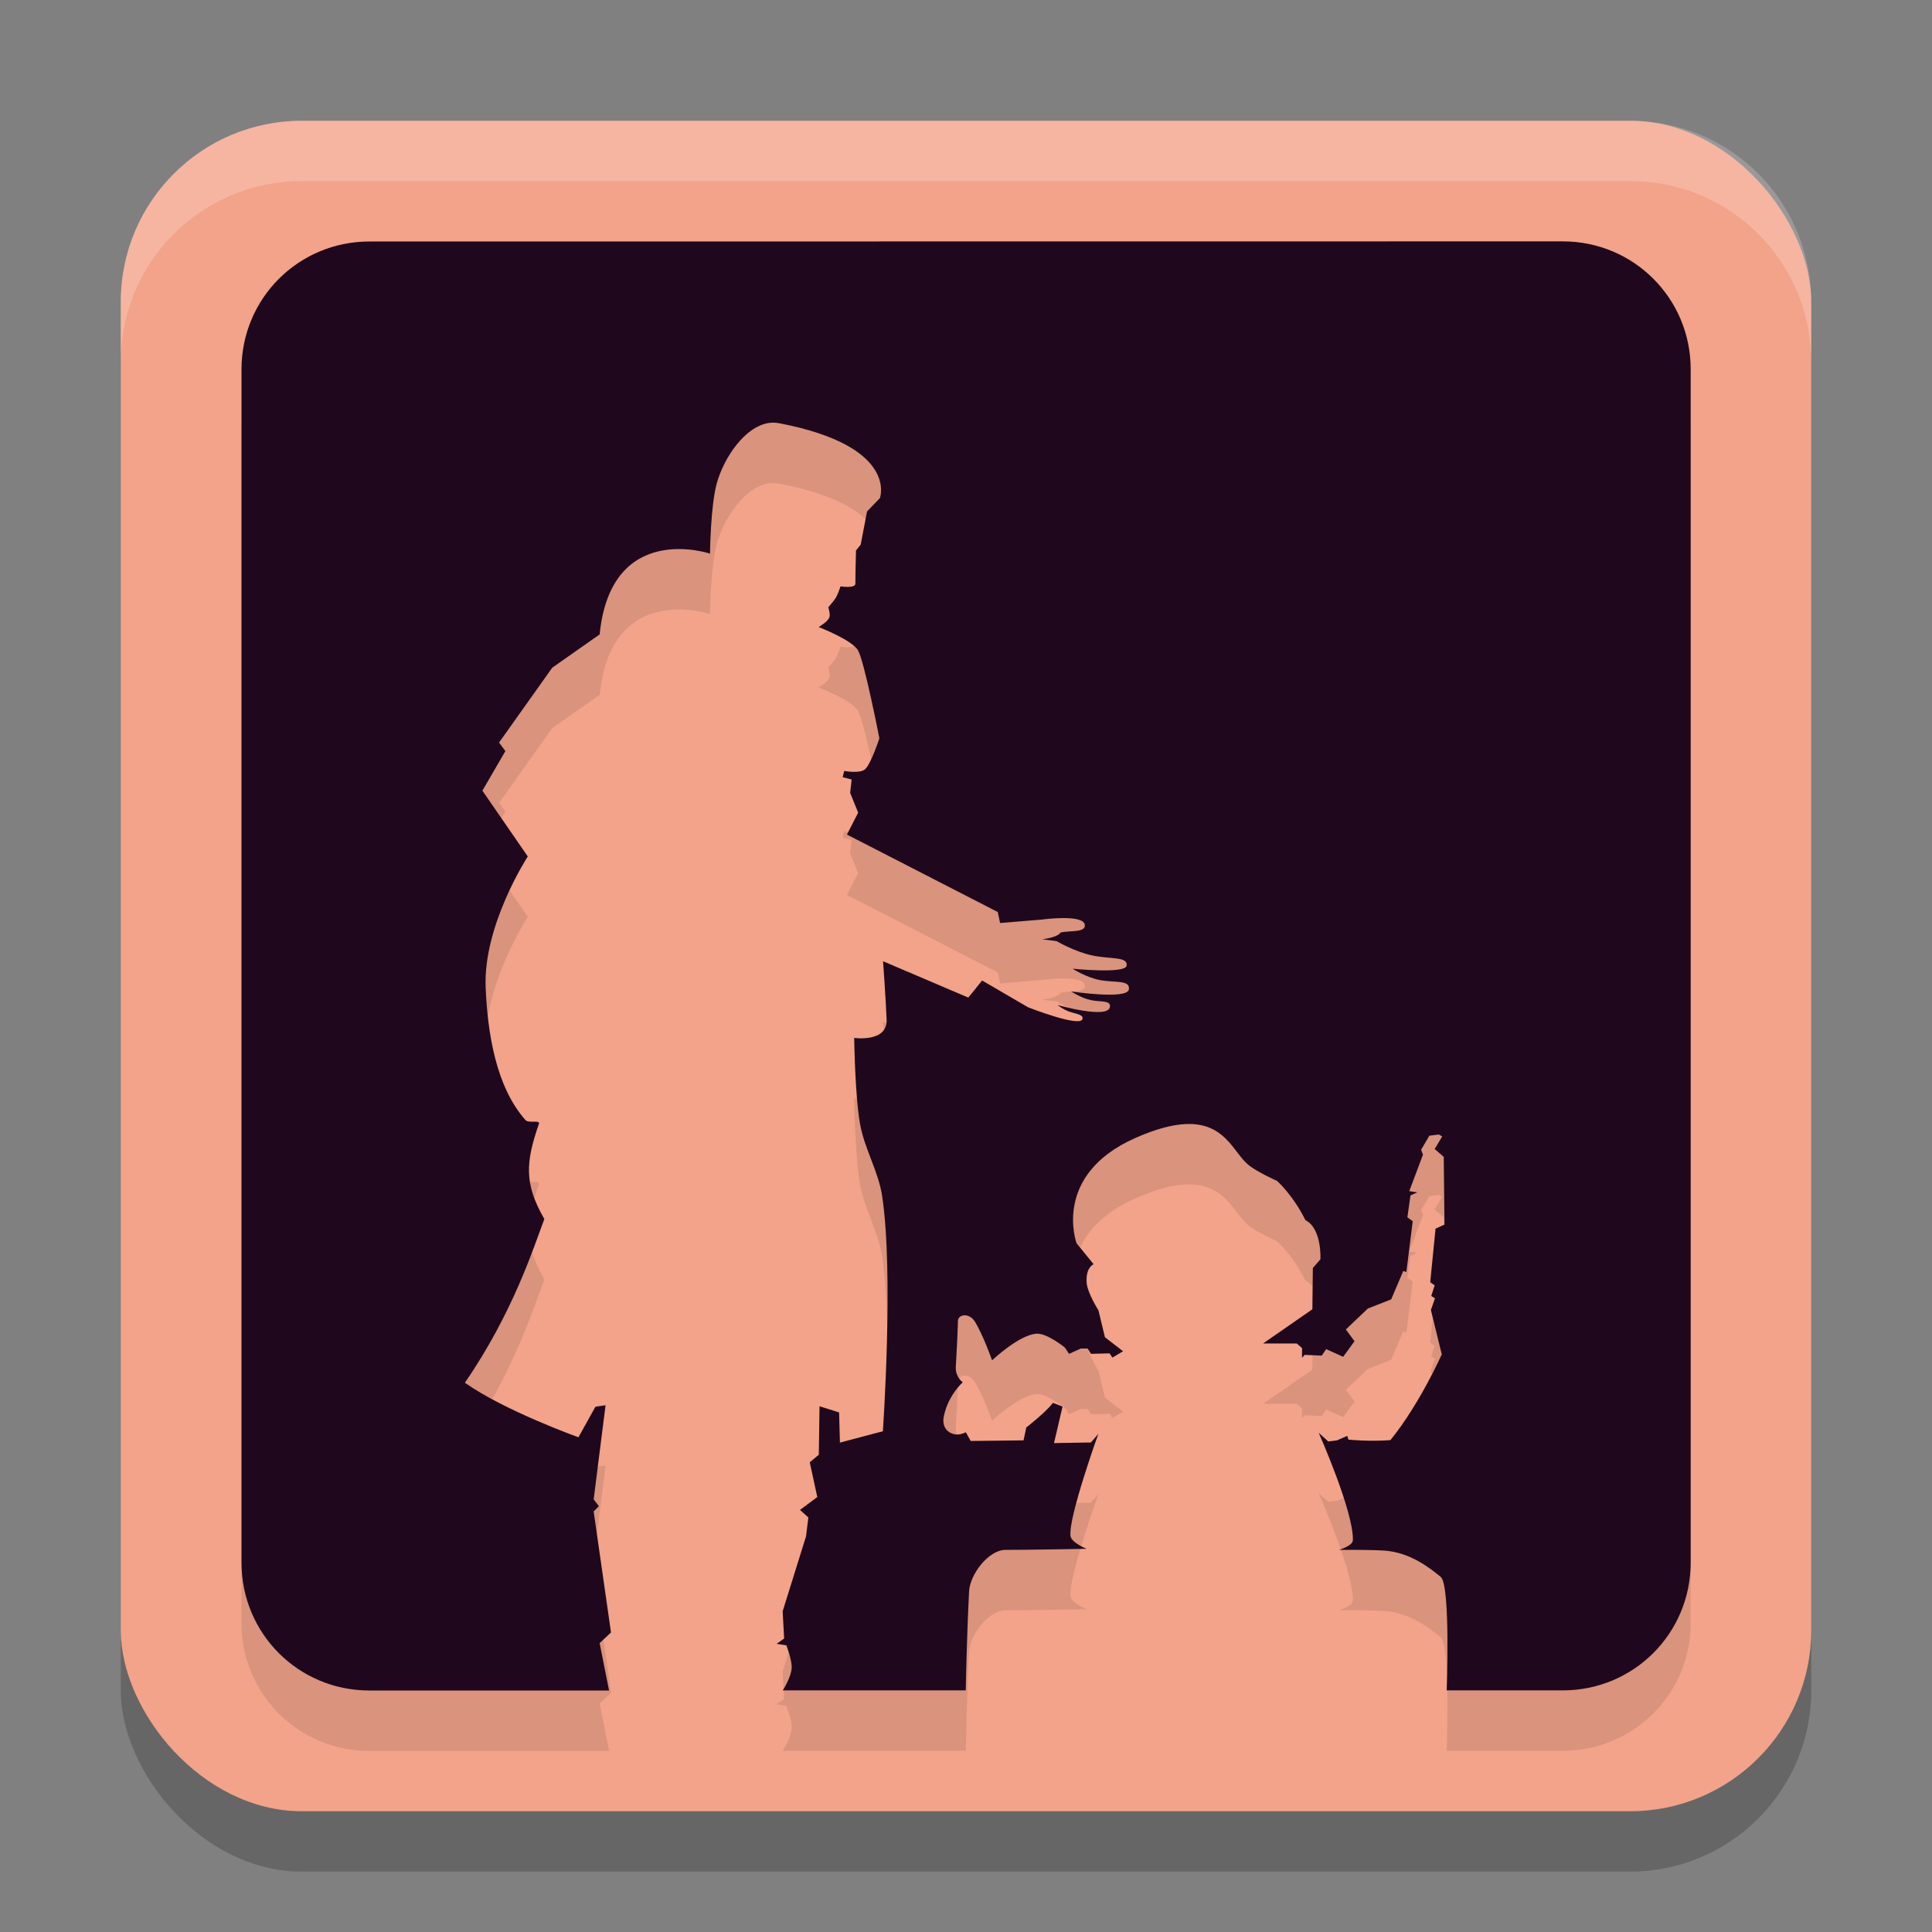 <svg width="32" height="32" version="1.1" xmlns="http://www.w3.org/2000/svg">
 <rect width="100%" height="100%" fill="#808080" stroke="none"/>
 <rect x="2" y="3" width="28" height="28" ry="3" style="opacity:.2"/>
 <rect x="2" y="2" width="28" height="28" ry="3" style="fill:#f2a389"/>
 <path d="m6.117 5c-1.173 0-2.117 0.944-2.117 2.117v19.766c0 1.173 0.944 2.117 2.117 2.117h3.971l-0.156-0.785 0.188-0.176-0.287-2.004 0.086-0.088-0.086-0.113 0.197-1.559-0.168 0.025-0.281 0.506s-1.229-0.441-1.881-0.904c0.8-1.162 1.137-2.239 1.316-2.711-0.338-0.587-0.31-0.94-0.09-1.576 0.025-0.072-0.17-0.005-0.221-0.062-0.494-0.553-0.63-1.456-0.661-2.197-0.043-1.036 0.698-2.17 0.698-2.17l-0.752-1.09 0.381-0.656-0.105-0.141 0.881-1.24 0.785-0.551c0.189-1.893 1.828-1.338 1.828-1.338s0.008-0.791 0.113-1.168c0.117-0.42 0.462-0.935 0.859-0.996 0.057-0.009 0.115-0.007 0.174 0.004 1.988 0.382 1.668 1.24 1.668 1.24l-0.213 0.221-0.105 0.549-0.078 0.098s-0.011 0.409-0.01 0.549c5.52e-4 0.084-0.246 0.045-0.246 0.045s-0.041 0.123-0.072 0.178c-0.036 0.062-0.131 0.168-0.131 0.168s0.038 0.115 0.018 0.168c-0.028 0.074-0.178 0.16-0.178 0.16s0.555 0.212 0.654 0.389c0.106 0.19 0.352 1.453 0.352 1.453 0 2e-6 -0.137 0.424-0.238 0.514-0.086 0.076-0.344 0.027-0.344 0.027l-0.025 0.105 0.148 0.037-0.025 0.221 0.133 0.328-0.186 0.363 2.498 1.283 0.039 0.182 0.691-0.057s0.674-0.094 0.711 0.082c0.029 0.138-0.255 0.098-0.398 0.131-0.058 0.089-0.307 0.113-0.307 0.113l0.238 0.031s0.297 0.175 0.594 0.238c0.297 0.063 0.594 0.014 0.566 0.17-0.025 0.137-0.893 0.049-0.893 0.049s0.217 0.144 0.457 0.189c0.24 0.045 0.503-0.007 0.473 0.156-0.032 0.171-0.955 0.031-0.955 0.031-1e-6 0 0.158 0.107 0.322 0.143 0.165 0.036 0.336-0.001 0.32 0.113-0.028 0.209-0.867-0.031-0.867-0.031s0.083 0.07 0.191 0.109c0.108 0.039 0.242 0.047 0.221 0.123-0.04 0.145-0.902-0.195-0.902-0.195l-0.76-0.443-0.229 0.283-1.412-0.602s0.047 0.645 0.059 0.969c0.014 0.381-0.537 0.301-0.537 0.301s0.012 0.968 0.1 1.441c0.075 0.404 0.302 0.772 0.363 1.178 0.195 1.284 0.012 3.896 0.012 3.896l-0.711 0.188-0.014-0.5-0.324-0.102-0.012 0.803-0.15 0.125 0.125 0.576-0.287 0.213 0.139 0.125-0.039 0.314-0.387 1.24 0.025 0.451-0.125 0.088 0.162 0.025s0.091 0.239 0.088 0.363c-0.004 0.165-0.148 0.383-0.148 0.383h3.031s0.014-0.818 0.055-1.641c0.014-0.28 0.323-0.686 0.602-0.686 0.366 8.2e-4 1.344-0.018 1.344-0.018s-0.252-0.1-0.266-0.213c-0.038-0.306 0.461-1.691 0.461-1.691l-0.123 0.143-0.611 0.01 0.141-0.605-0.158-0.061c-0.127 0.163-0.443 0.408-0.443 0.408l-0.045 0.213-0.875 0.01-0.08-0.143s-0.087 0.038-0.133 0.035c-0.081 0.01-0.287-0.057-0.23-0.312 0.077-0.349 0.311-0.551 0.311-0.551 0-1e-6 -0.123-0.091-0.115-0.25 0.012-0.255 0.03-0.508 0.035-0.764 0.003-0.119 0.189-0.141 0.281 0.008 0.138 0.223 0.285 0.641 0.285 0.641s0.455-0.43 0.742-0.441c0.172-0.007 0.463 0.229 0.463 0.229l0.07 0.105 0.195-0.088h0.113l0.055 0.088 0.309-0.008 0.045 0.07 0.178-0.105-0.301-0.232-0.107-0.445s-0.182-0.289-0.195-0.453c-0.021-0.262 0.115-0.311 0.115-0.311l-0.283-0.348s-0.415-1.129 0.975-1.744c0.349-0.154 0.619-0.221 0.834-0.23 0.644-0.029 0.786 0.459 1.025 0.666 0.141 0.122 0.486 0.275 0.486 0.275s0.26 0.227 0.471 0.65c0.278 0.142 0.248 0.65 0.248 0.65l-0.125 0.143-0.008 0.684-0.816 0.566h0.557l0.088 0.076v0.162l0.043-0.049 0.283 0.012 0.074-0.107 0.281 0.127 0.188-0.258-0.143-0.195 0.363-0.346 0.387-0.152 0.201-0.471 0.051 0.018 0.105-0.842-0.088-0.064 0.051-0.363 0.113-0.051-0.133-0.02 0.227-0.604-0.031-0.082 0.137-0.232 0.156-0.02 0.057 0.031-0.125 0.209 0.15 0.131 0.012 1.121-0.148 0.068-0.088 0.887 0.074 0.051-0.057 0.176 0.062 0.039-0.068 0.193 0.18 0.736s-0.364 0.82-0.85 1.42c-0.353 0.027-0.695-0.008-0.695-0.008l-0.02-0.062-0.17 0.074-0.145 0.018-0.158-0.143s0.58 1.305 0.566 1.779c-0.003 0.094-0.23 0.16-0.23 0.16s0.437-5e-3 0.727 0.01c0.459 0.023 0.798 0.309 0.957 0.436 0.165 0.131 0.1 1.881 0.1 1.881h1.924c1.173 0 2.117-0.944 2.117-2.117v-19.766c0-1.173-0.944-2.117-2.117-2.117z" style="opacity:.1"/>
 <path d="m6.117 4c-1.173 0-2.117 0.944-2.117 2.117v19.766c0 1.173 0.944 2.117 2.117 2.117h3.971l-0.156-0.785 0.188-0.176-0.287-2.004 0.086-0.088-0.086-0.113 0.197-1.559-0.168 0.025-0.281 0.506s-1.229-0.441-1.881-0.904c0.8-1.162 1.137-2.239 1.316-2.711-0.338-0.587-0.31-0.94-0.09-1.576 0.025-0.072-0.17-0.005-0.221-0.062-0.494-0.553-0.63-1.456-0.661-2.197-0.043-1.036 0.698-2.17 0.698-2.17l-0.752-1.09 0.381-0.656-0.105-0.141 0.881-1.24 0.785-0.551c0.189-1.893 1.828-1.338 1.828-1.338s0.008-0.791 0.113-1.168c0.117-0.42 0.462-0.935 0.859-0.996 0.057-0.009 0.115-0.007 0.174 0.004 1.988 0.382 1.668 1.24 1.668 1.24l-0.213 0.221-0.105 0.549-0.078 0.098s-0.011 0.409-0.01 0.549c5.52e-4 0.084-0.246 0.045-0.246 0.045s-0.041 0.123-0.072 0.178c-0.036 0.062-0.131 0.168-0.131 0.168s0.038 0.115 0.018 0.168c-0.028 0.074-0.178 0.16-0.178 0.16s0.555 0.212 0.654 0.389c0.106 0.19 0.352 1.453 0.352 1.453 0 2e-6 -0.137 0.424-0.238 0.514-0.086 0.076-0.344 0.027-0.344 0.027l-0.025 0.105 0.148 0.037-0.025 0.221 0.133 0.328-0.186 0.363 2.498 1.283 0.039 0.182 0.691-0.057s0.674-0.094 0.711 0.082c0.029 0.138-0.255 0.098-0.398 0.131-0.058 0.089-0.307 0.113-0.307 0.113l0.238 0.031s0.297 0.175 0.594 0.238c0.297 0.063 0.594 0.014 0.566 0.17-0.025 0.137-0.893 0.049-0.893 0.049s0.217 0.144 0.457 0.189c0.24 0.045 0.503-0.007 0.473 0.156-0.032 0.171-0.955 0.031-0.955 0.031-1e-6 0 0.158 0.107 0.322 0.143 0.165 0.036 0.336-0.001 0.32 0.113-0.028 0.209-0.867-0.031-0.867-0.031s0.083 0.07 0.191 0.109c0.108 0.039 0.242 0.047 0.221 0.123-0.04 0.145-0.902-0.195-0.902-0.195l-0.76-0.443-0.229 0.283-1.412-0.602s0.047 0.645 0.059 0.969c0.014 0.381-0.537 0.301-0.537 0.301s0.012 0.968 0.1 1.441c0.075 0.404 0.302 0.772 0.363 1.178 0.195 1.284 0.012 3.896 0.012 3.896l-0.711 0.188-0.014-0.5-0.324-0.102-0.012 0.803-0.15 0.125 0.125 0.576-0.287 0.213 0.139 0.125-0.039 0.314-0.387 1.24 0.025 0.451-0.125 0.088 0.162 0.025s0.091 0.239 0.088 0.363c-0.004 0.165-0.148 0.383-0.148 0.383h3.031s0.014-0.818 0.055-1.641c0.014-0.28 0.323-0.686 0.602-0.686 0.366 8.2e-4 1.344-0.018 1.344-0.018s-0.252-0.1-0.266-0.213c-0.038-0.306 0.461-1.691 0.461-1.691l-0.123 0.143-0.611 0.01 0.141-0.605-0.158-0.061c-0.127 0.163-0.443 0.408-0.443 0.408l-0.045 0.213-0.875 0.01-0.08-0.143s-0.087 0.038-0.133 0.035c-0.081 0.01-0.287-0.057-0.23-0.312 0.077-0.349 0.311-0.551 0.311-0.551 0-1e-6 -0.123-0.091-0.115-0.25 0.012-0.255 0.03-0.508 0.035-0.764 0.003-0.119 0.189-0.141 0.281 0.008 0.138 0.223 0.285 0.641 0.285 0.641s0.455-0.43 0.742-0.441c0.172-0.007 0.463 0.229 0.463 0.229l0.07 0.105 0.195-0.088h0.113l0.055 0.088 0.309-0.008 0.045 0.07 0.178-0.105-0.301-0.232-0.107-0.445s-0.182-0.289-0.195-0.453c-0.021-0.262 0.115-0.311 0.115-0.311l-0.283-0.348s-0.415-1.129 0.975-1.744c0.349-0.154 0.619-0.221 0.834-0.23 0.644-0.029 0.786 0.459 1.025 0.666 0.141 0.122 0.486 0.275 0.486 0.275s0.26 0.227 0.471 0.65c0.278 0.142 0.248 0.65 0.248 0.65l-0.125 0.143-0.008 0.684-0.816 0.566h0.557l0.088 0.076v0.162l0.043-0.049 0.283 0.012 0.074-0.107 0.281 0.127 0.188-0.258-0.143-0.195 0.363-0.346 0.387-0.152 0.201-0.471 0.051 0.018 0.105-0.842-0.088-0.064 0.051-0.363 0.113-0.051-0.133-0.02 0.227-0.604-0.031-0.082 0.137-0.232 0.156-0.02 0.057 0.031-0.125 0.209 0.15 0.131 0.012 1.121-0.148 0.068-0.088 0.887 0.074 0.051-0.057 0.176 0.062 0.039-0.068 0.193 0.18 0.736s-0.364 0.82-0.85 1.42c-0.353 0.027-0.695-0.008-0.695-0.008l-0.02-0.062-0.17 0.074-0.145 0.018-0.158-0.143s0.58 1.305 0.566 1.779c-0.003 0.094-0.23 0.16-0.23 0.16s0.437-5e-3 0.727 0.01c0.459 0.023 0.798 0.309 0.957 0.436 0.165 0.131 0.1 1.881 0.1 1.881h1.924c1.173 0 2.117-0.944 2.117-2.117v-19.766c0-1.173-0.944-2.117-2.117-2.117z" style="fill:#1f081d"/>
 <path d="m5 2c-1.662 0-3 1.338-3 3v1c0-1.662 1.338-3 3-3h22c1.662 0 3 1.338 3 3v-1c0-1.662-1.338-3-3-3h-22z" style="fill:#ffffff;opacity:.2"/>
</svg>
